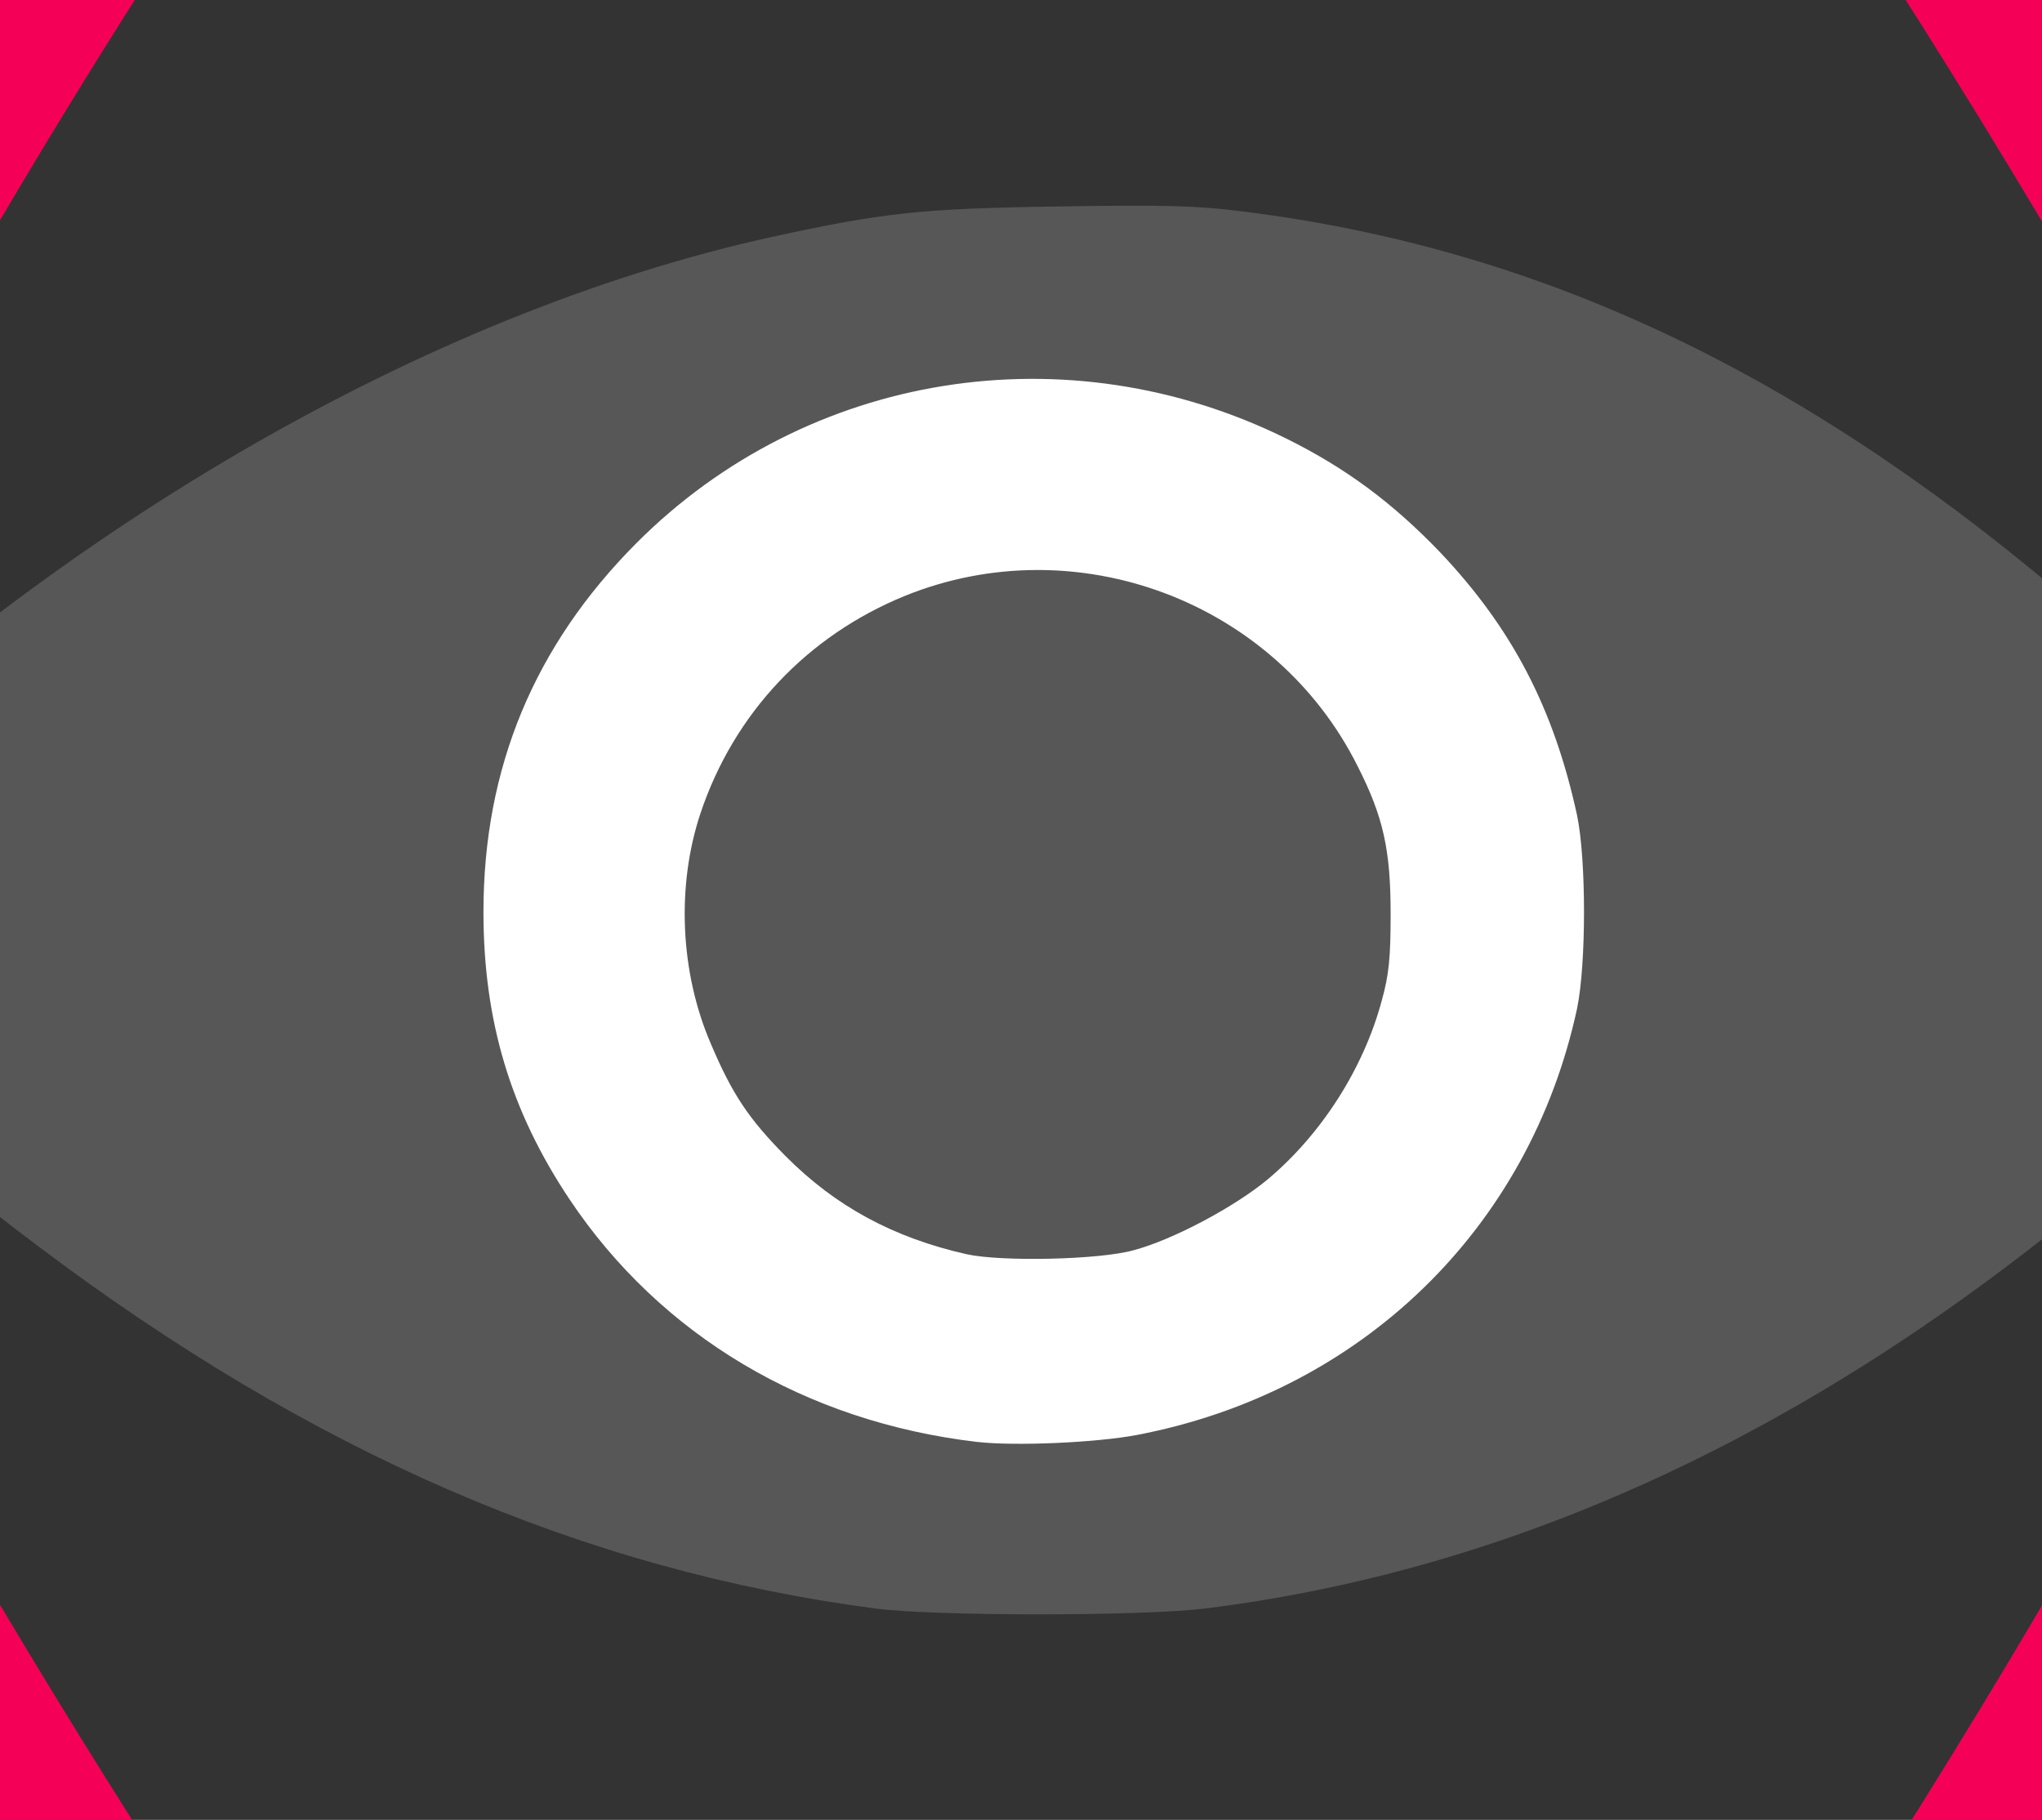 <svg class="img-fluid" id="outputsvg" xmlns="http://www.w3.org/2000/svg" style="transform: matrix(3.713, 0, 0, 3.713, 0, 0); transform-origin: 50% 50%; cursor: move; max-height: 421.06px; transition: transform 200ms ease-in-out 0s;" width="1883" height="1678" viewBox="0 0 18830 16780"><rect x="0" y="0" width="18830" height="16780" fill="#333333" stroke="none"/><g id="l3muFR61MG46ON6XUt3tK2s" fill="rgb(245,0,87)" style="transform: none;"><g><path id="pJgzUqO4M" d="M5452 16729 c-880 -67 -1454 -712 -1666 -1870 -151 -825 -93 -1968 160 -3134 19 -87 33 -165 32 -173 -2 -8 -130 -55 -313 -116 -1516 -507 -2626 -1177 -3203 -1934 -140 -183 -276 -434 -336 -617 -117 -361 -106 -723 35 -1079 382 -965 1682 -1864 3599 -2491 113 -36 206 -68 207 -69 1 -1 -4 -30 -13 -65 -156 -671 -256 -1437 -271 -2086 -26 -1159 225 -2056 717 -2556 201 -204 404 -326 675 -404 274 -79 618 -91 954 -34 947 161 2088 824 3286 1908 49 44 92 81 96 81 3 0 70 -59 150 -131 1062 -964 2131 -1612 3014 -1829 769 -189 1405 -51 1836 397 153 160 245 294 360 528 342 698 441 1737 283 3000 -33 267 -95 642 -150 905 -25 118 -48 231 -51 250 l-5 35 169 53 c838 266 1630 622 2236 1007 1042 660 1592 1454 1527 2201 -40 460 -267 891 -695 1319 -373 374 -825 687 -1450 1006 -485 247 -1061 481 -1612 655 -87 28 -153 54 -153 60 0 7 16 84 35 171 101 466 178 969 222 1458 25 288 26 1029 0 1265 -85 778 -277 1320 -610 1717 -271 322 -636 509 -1081 552 -693 68 -1597 -241 -2556 -873 -430 -284 -850 -610 -1275 -991 -92 -83 -170 -151 -175 -153 -4 -2 -66 50 -137 114 -1164 1063 -2337 1742 -3273 1894 -119 19 -371 41 -435 38 -16 0 -76 -4 -133 -9z m523 -873 c704 -149 1569 -648 2480 -1429 83 -71 198 -174 257 -228 l108 -99 -110 -116 c-431 -453 -920 -1040 -1366 -1639 l-120 -160 -74 -8 c-655 -69 -1526 -215 -2153 -362 -105 -25 -194 -42 -198 -37 -9 8 -97 453 -133 667 -204 1214 -152 2289 139 2901 146 308 324 468 582 525 130 28 419 21 588 -15z m7464 3 c149 -24 262 -81 375 -188 265 -254 427 -750 477 -1456 15 -214 6 -795 -15 -1025 -35 -367 -82 -680 -172 -1143 l-57 -288 -26 6 c-587 151 -1444 305 -2181 391 -124 14 -228 29 -231 32 -3 4 -91 122 -196 262 -385 517 -805 1021 -1267 1520 -58 63 -106 118 -106 122 0 9 78 82 245 228 999 875 1959 1420 2700 1534 108 17 365 20 454 5z m-3750 -2644 c305 -334 794 -925 778 -941 -2 -2 -118 0 -258 6 -333 13 -1255 13 -1583 -1 -142 -5 -260 -8 -263 -6 -5 6 267 343 446 552 178 208 302 346 480 534 l135 144 60 -64 c32 -35 125 -136 205 -224z m706 -1784 c354 -21 749 -51 756 -59 16 -17 323 -480 416 -627 438 -693 754 -1258 1138 -2037 l157 -317 -190 -383 c-105 -211 -236 -468 -292 -573 -297 -553 -705 -1227 -1083 -1787 -143 -213 -163 -238 -187 -238 -15 0 -121 -7 -236 -15 -634 -44 -1306 -61 -1894 -46 -497 13 -1010 40 -1248 67 l-52 5 -178 267 c-514 769 -936 1500 -1350 2339 l-184 374 97 202 c372 780 873 1653 1417 2469 109 163 203 300 209 303 20 13 526 47 949 65 273 11 1515 5 1755 -9z m-3821 -193 c-4 -7 -73 -119 -154 -248 -213 -341 -432 -707 -553 -925 -99 -179 -323 -598 -331 -620 -2 -5 -6 -7 -10 -4 -13 12 -200 522 -300 819 -116 341 -220 679 -213 686 20 20 823 184 1217 248 151 25 286 47 300 49 47 8 51 7 44 -5z m5880 -23 c438 -69 1347 -253 1371 -277 6 -6 -113 -391 -198 -643 -119 -348 -306 -848 -327 -869 -5 -5 -31 36 -61 95 -79 158 -219 421 -351 658 -177 315 -299 519 -590 984 -57 92 -71 87 156 52z m-8219 -657 c164 -555 447 -1330 714 -1952 45 -104 81 -195 81 -201 0 -7 -38 -100 -84 -206 -261 -604 -515 -1292 -691 -1869 -43 -140 -79 -256 -80 -258 -6 -7 -648 221 -860 306 -879 352 -1545 751 -1980 1187 -304 303 -446 568 -446 830 0 130 25 228 96 370 254 512 1014 1078 2065 1540 145 63 467 190 650 255 257 92 453 158 471 159 12 1 27 -39 64 -161z m10662 81 c509 -173 849 -311 1238 -503 426 -211 789 -434 1075 -662 251 -199 493 -462 608 -659 79 -135 132 -307 132 -425 0 -121 -54 -291 -137 -434 -154 -263 -471 -570 -867 -838 -427 -289 -972 -565 -1576 -798 -169 -65 -702 -250 -721 -250 -4 0 -20 39 -34 88 -201 670 -444 1339 -724 1994 l-101 236 86 199 c267 617 541 1358 709 1920 68 228 63 213 69 213 2 0 111 -36 243 -81z m-9295 -3412 c216 -425 523 -962 840 -1470 72 -114 128 -210 125 -213 -20 -20 -1533 269 -1563 299 -12 12 186 629 318 992 90 248 200 525 207 525 3 0 36 -60 73 -133z m7804 -148 c114 -302 261 -733 349 -1024 l63 -210 -26 -7 c-69 -19 -387 -91 -567 -128 -362 -74 -962 -176 -973 -166 -2 3 50 89 115 193 314 494 581 956 843 1456 50 96 86 155 92 149 5 -5 52 -123 104 -263z m-8362 -2115 c602 -139 1272 -255 1901 -329 121 -14 234 -28 252 -31 27 -4 45 -23 124 -132 372 -513 901 -1153 1355 -1639 68 -73 124 -137 124 -141 0 -12 -263 -246 -473 -420 -950 -792 -1864 -1275 -2557 -1352 -119 -14 -295 -7 -410 16 -104 20 -239 88 -319 161 -449 405 -618 1517 -440 2878 44 339 177 1045 197 1045 3 0 114 -25 246 -56z m8996 53 c0 -2 24 -127 54 -278 90 -452 135 -759 173 -1169 22 -244 25 -913 5 -1115 -52 -525 -164 -916 -339 -1190 -60 -93 -202 -232 -278 -272 -577 -304 -1717 120 -2945 1095 -240 191 -690 581 -690 598 0 3 64 74 142 157 432 464 848 962 1257 1507 101 135 185 246 187 248 1 2 94 14 206 28 481 57 1051 145 1475 230 227 45 641 136 698 153 32 10 55 13 55 8z m-5069 -517 c422 -9 1205 0 1407 16 51 4 82 3 82 -3 0 -14 -258 -334 -450 -558 -153 -178 -345 -391 -526 -584 l-79 -84 -76 79 c-261 270 -744 836 -955 1118 l-29 39 90 -7 c50 -4 291 -11 536 -16z"/></g></g><g id="l3oeuBvlUbnTyudEJVyIv1n" fill="rgb(87,87,87)" style="transform: none;"><g><path id="plDI3Wve0" d="M9055 10125 c-726 -95 -1401 -387 -2085 -903 -274 -207 -429 -342 -697 -606 -239 -235 -237 -205 -30 -411 753 -751 1690 -1296 2552 -1486 280 -61 373 -71 717 -76 257 -4 342 -2 450 12 728 90 1371 390 2028 944 156 131 500 475 643 641 141 165 140 157 8 310 -118 138 -417 433 -556 549 -707 590 -1445 931 -2215 1026 -157 19 -667 19 -815 0z m615 -461 c553 -100 980 -513 1095 -1059 23 -108 23 -313 0 -420 -56 -265 -160 -465 -339 -653 -118 -123 -234 -209 -381 -282 -385 -190 -795 -194 -1181 -10 -259 124 -498 357 -623 608 -45 89 -97 251 -116 356 -89 515 203 1068 700 1323 279 143 560 188 845 137z"/><path id="p15jjo9YBZ" d="M9250 9275 c-182 -40 -326 -119 -450 -244 -91 -92 -132 -153 -185 -278 -53 -122 -68 -220 -63 -392 4 -131 8 -156 37 -241 101 -299 342 -514 657 -586 116 -27 329 -24 449 5 309 75 565 320 647 620 31 112 31 372 0 486 -47 169 -150 331 -283 443 -81 68 -235 150 -334 178 -85 23 -385 29 -475 9z"/></g></g><g id="llNDKZuwWnqGo4TOZhriuf" fill="rgb(255,255,255)" style="transform: none;"><g><path id="pG2hbpgfo" d="M9305 9711 c-425 -50 -785 -264 -1011 -602 -147 -220 -214 -444 -214 -714 0 -358 126 -661 380 -916 424 -425 1070 -529 1615 -259 147 73 263 159 381 282 178 188 282 386 340 653 23 110 23 369 0 480 -118 547 -537 953 -1094 1059 -101 19 -302 28 -397 17z m390 -476 c98 -26 253 -109 334 -177 133 -112 237 -275 282 -443 18 -64 22 -108 22 -215 0 -159 -18 -241 -82 -367 -205 -410 -699 -595 -1124 -423 -243 99 -425 292 -508 540 -60 180 -51 395 26 573 53 125 94 186 185 278 124 125 268 203 450 244 86 19 330 14 415 -10z"/></g></g></svg>